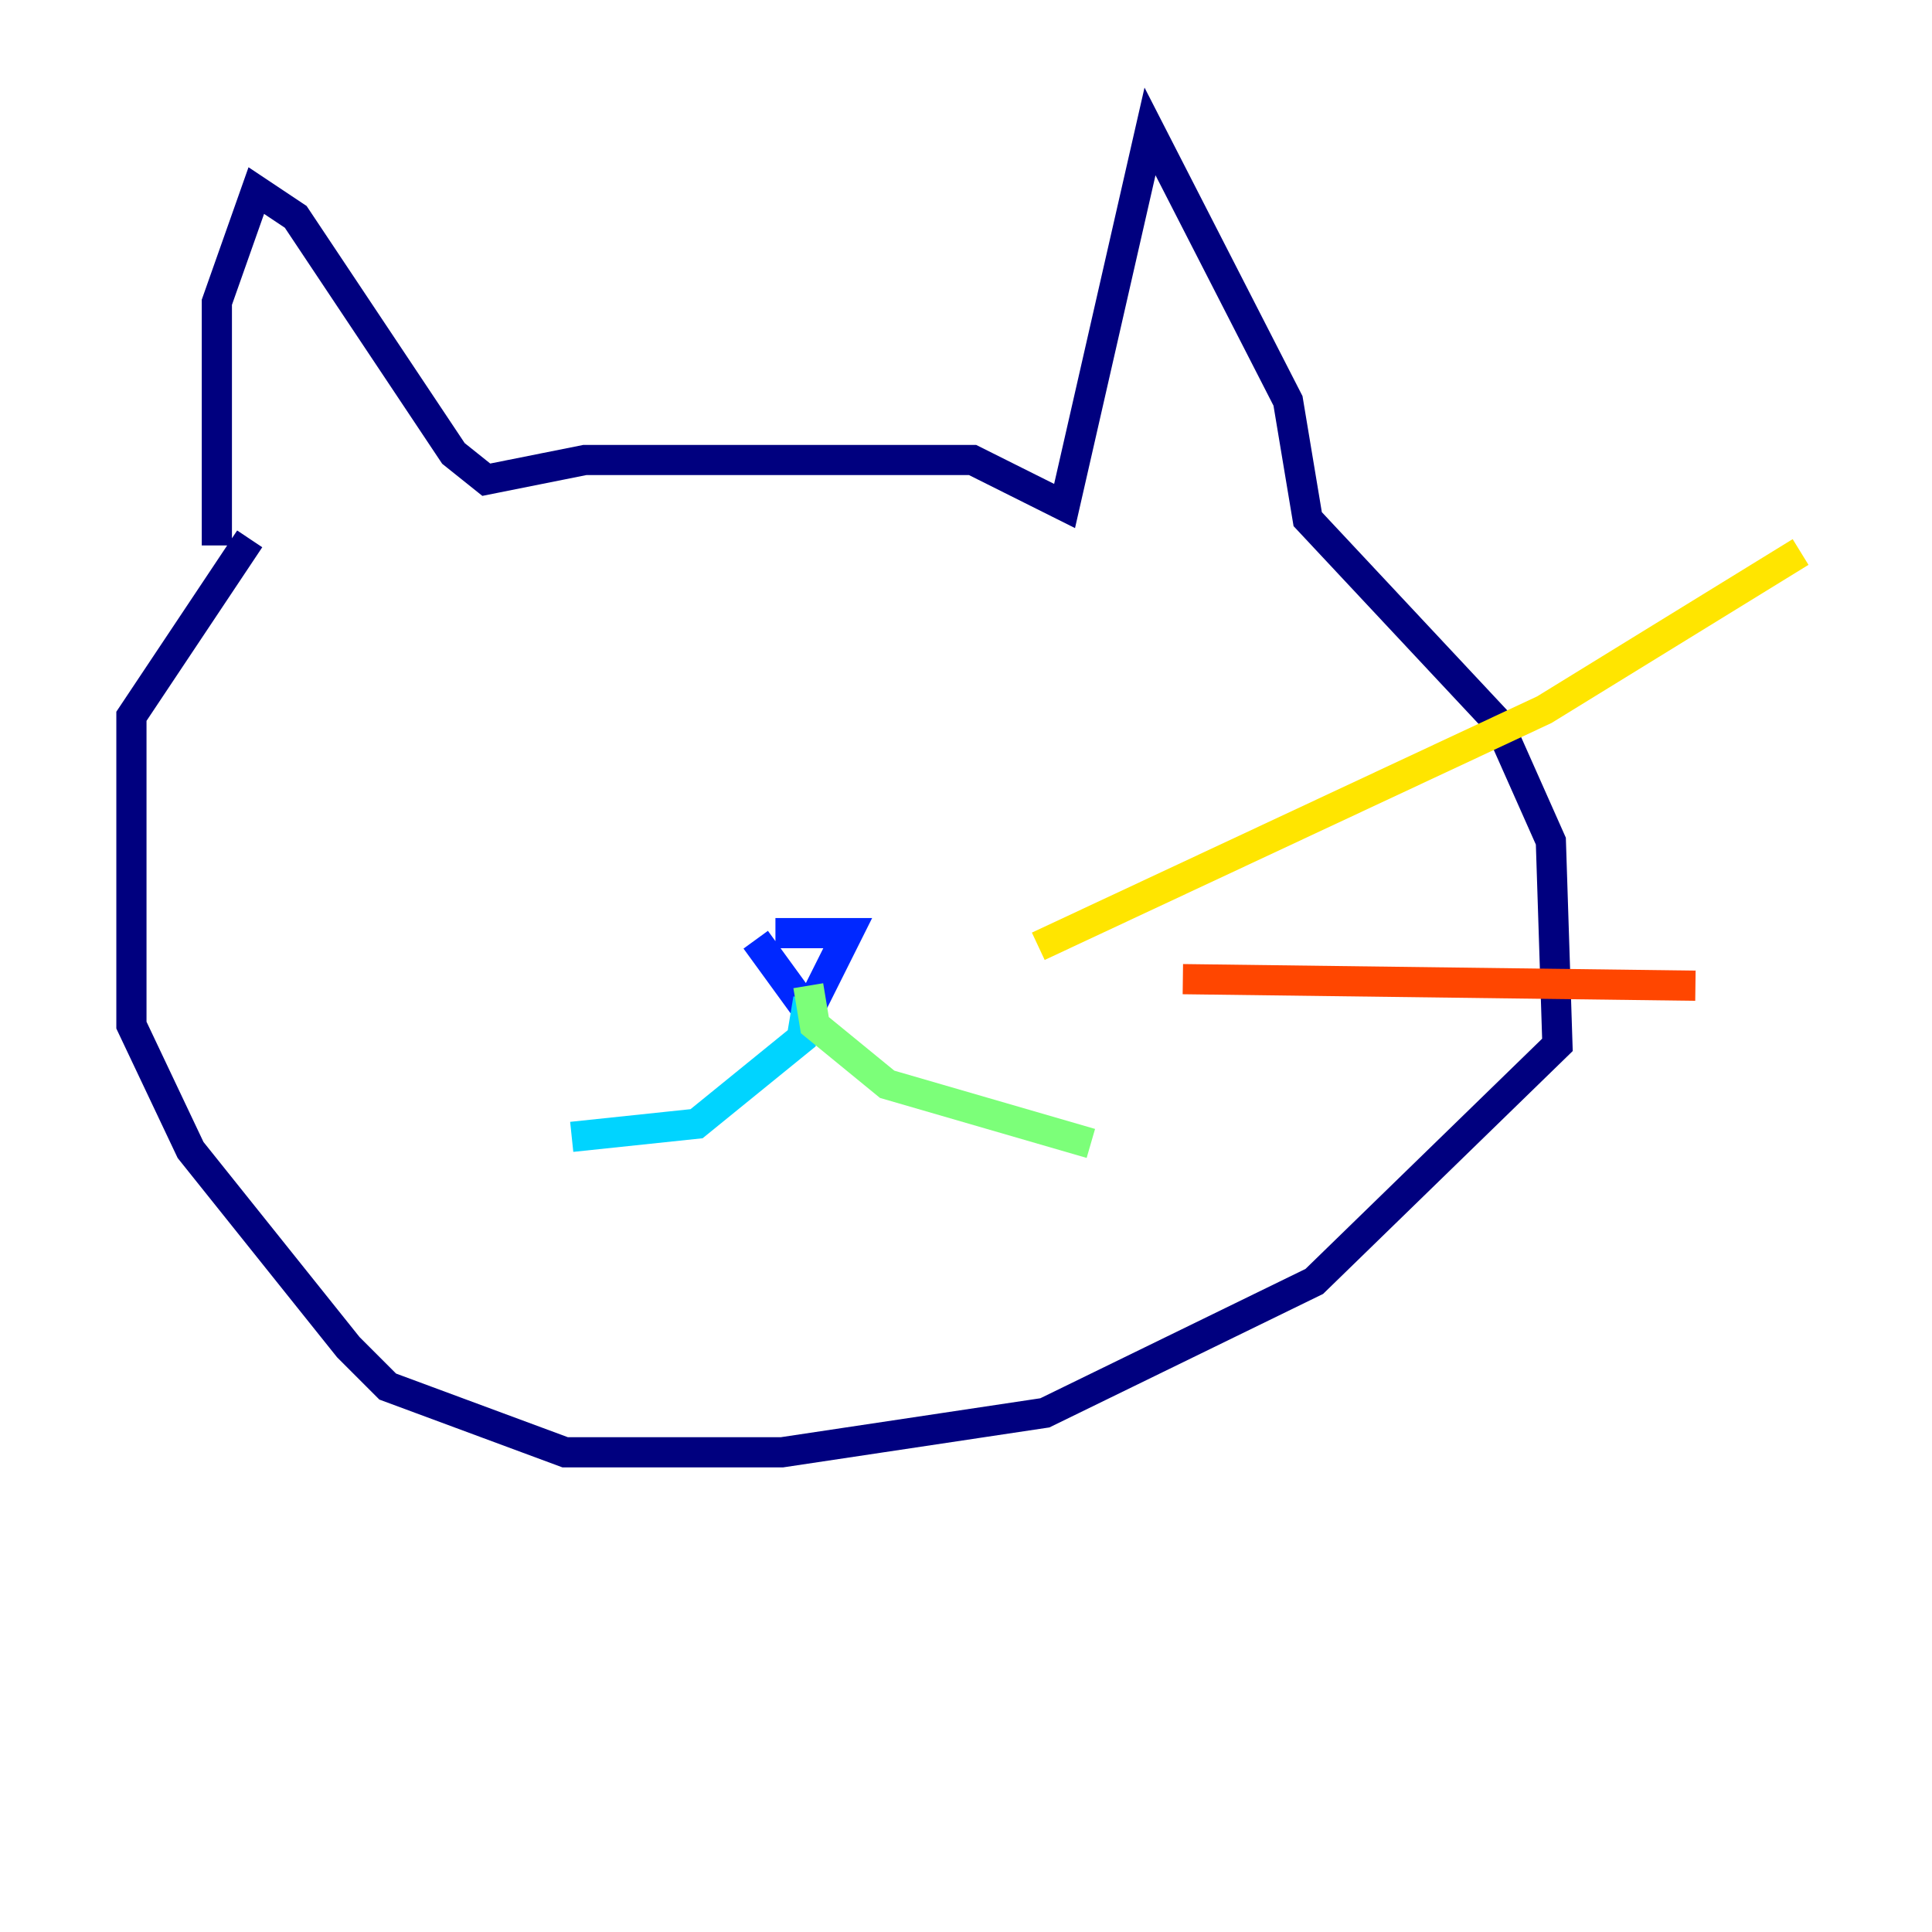 <?xml version="1.0" encoding="utf-8" ?>
<svg baseProfile="tiny" height="128" version="1.2" viewBox="0,0,128,128" width="128" xmlns="http://www.w3.org/2000/svg" xmlns:ev="http://www.w3.org/2001/xml-events" xmlns:xlink="http://www.w3.org/1999/xlink"><defs /><polyline fill="none" points="14.367,36.136 14.367,20.027 16.98,12.626 19.592,14.367 30.041,30.041 32.218,31.782 38.748,30.476 64.435,30.476 70.531,33.524 76.191,8.707 85.333,26.558 86.639,34.395 99.265,47.891 102.748,55.728 103.184,69.225 87.075,84.898 69.225,93.605 51.809,96.218 37.442,96.218 25.687,91.864 23.075,89.252 12.626,76.191 8.707,67.918 8.707,47.456 16.544,35.701" stroke="#00007f" stroke-width="2" /><polyline fill="none" points="51.374,61.823 56.163,61.823 53.551,67.048 50.068,62.258" stroke="#0028ff" stroke-width="2" /><polyline fill="none" points="53.551,66.177 53.116,68.789 46.15,74.449 37.878,75.32" stroke="#00d4ff" stroke-width="2" /><polyline fill="none" points="53.551,65.306 53.986,67.918 58.776,71.837 72.272,75.755" stroke="#7cff79" stroke-width="2" /><polyline fill="none" points="68.789,62.694 102.313,47.02 119.293,36.571" stroke="#ffe500" stroke-width="2" /><polyline fill="none" points="78.367,64.871 112.326,65.306" stroke="#ff4600" stroke-width="2" /><polyline fill="none" points="29.605,63.129 29.605,63.129" stroke="#7f0000" stroke-width="2" /></svg>